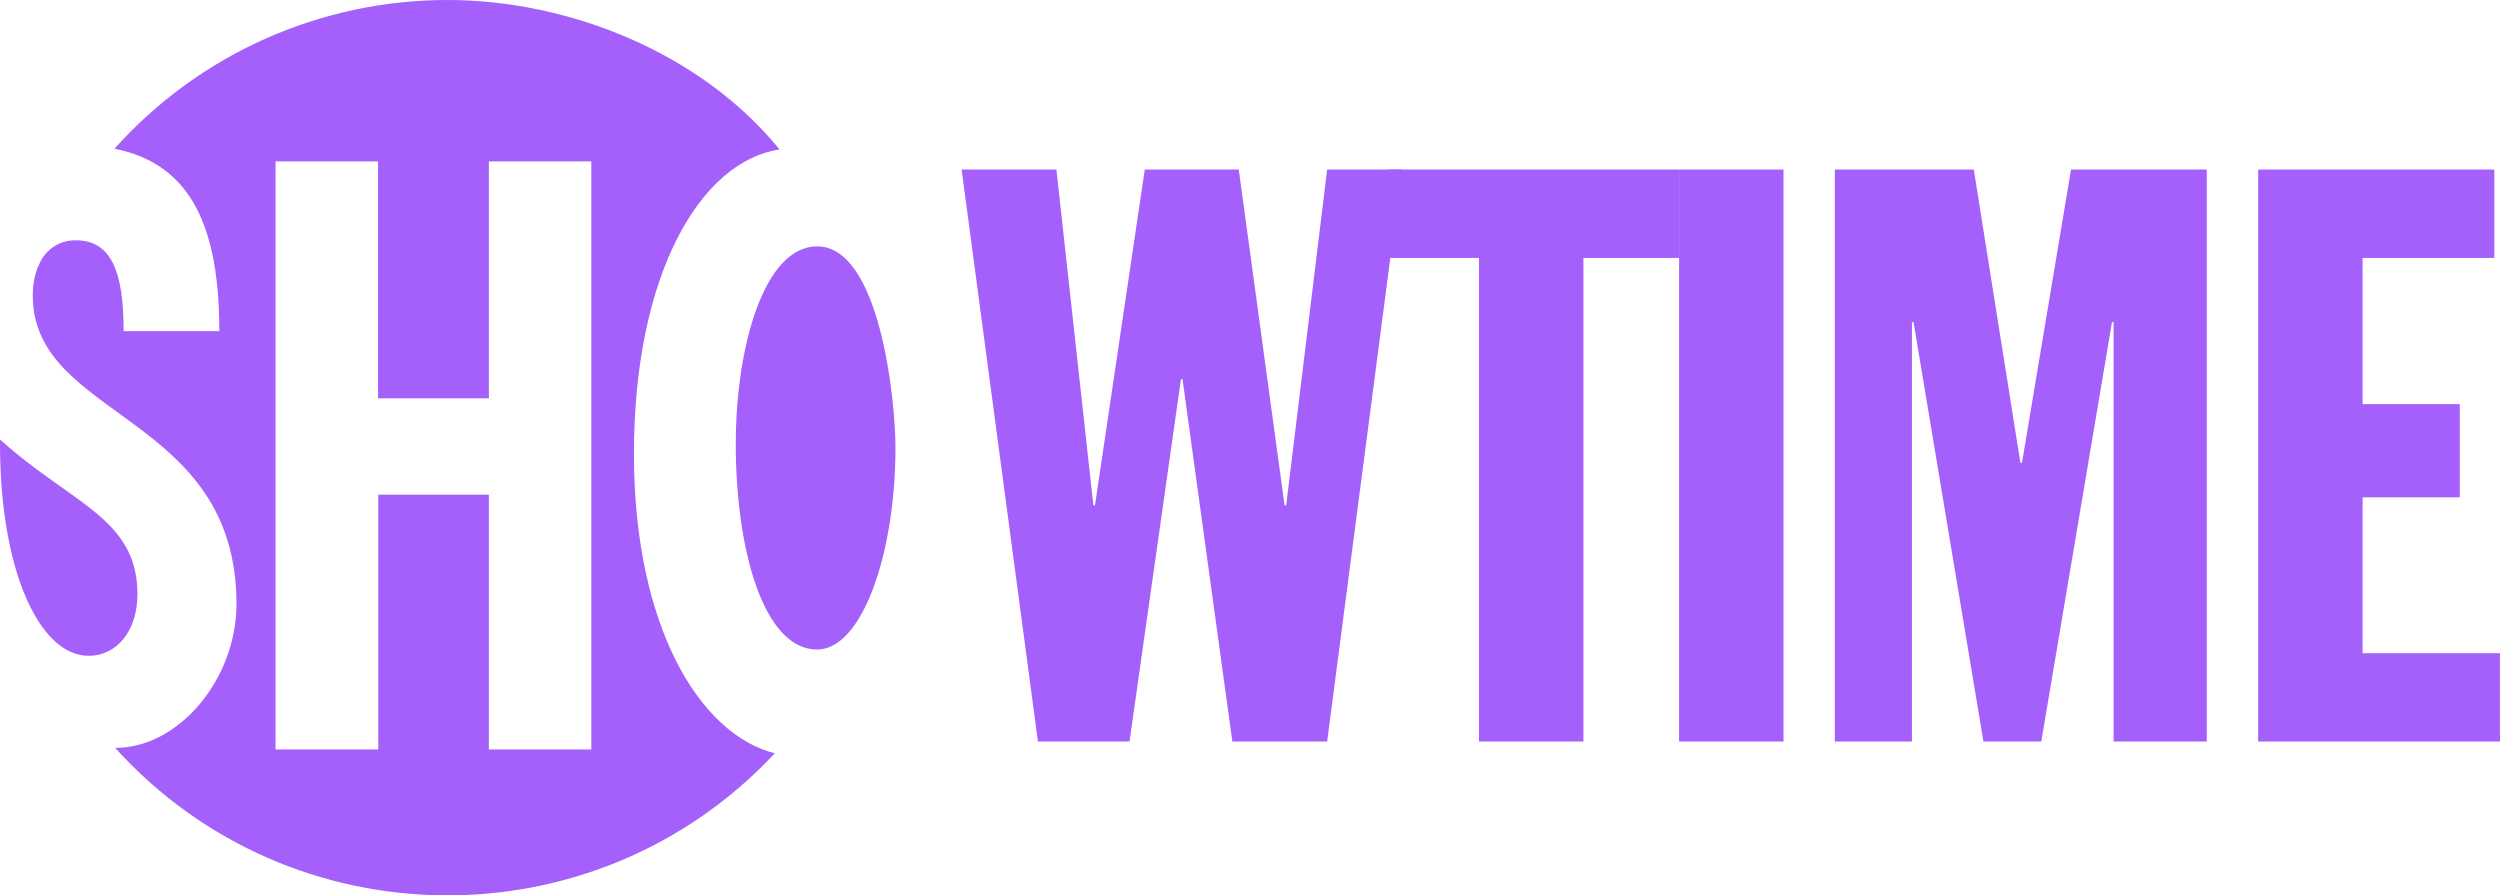 <svg viewBox='0 0 1000 358.141' version='1.1' width='1000' height='358.141' xmlns='http://www.w3.org/2000/svg'>
  <defs id='defs4'>
    <style id='style2'>.cls-1,.cls-2{fill:#A560FB;}.cls-1{fill-rule:evenodd;}</style>
  </defs>
  <title>Showtime logo</title>
  <g id='g1593' transform='matrix(1,0,0,1,4.2785988e-4,3.6572086e-5)'>
    <path
      style='fill:#A560FB; fill-opacity:1; stroke-width:5.978'
      d='M 179.098,0 C 128.22,-0.032 79.73,21.571 45.791,59.475 77.073,65.668 87.715,91.881 87.715,132.465 H 49.455 c 0,-23.911 -4.979,-36.346 -19.164,-36.346 -6.037,-0.103 -11.587,3.3 -14.234,8.727 -0.424,0.927 -0.83,1.86 -1.236,2.793 -1.18,3.392 -1.759,6.965 -1.711,10.557 0,49.616 81.484,47.148 81.484,123.414 0,29.782 -22.828,57.549 -48.539,57.549 35.195,38.885 83.249,58.578 131.461,58.973 48.212,0.394 96.582,-18.51 132.408,-56.814 -30.123,-7.592 -56.348,-50.914 -56.348,-119.768 0,-71.734 26.536,-116.999 58.236,-121.775 C 280.136,20.816 227.166,0.031 179.098,0 Z M 110.221,64.561 h 40.99 v 94.768 h 44.338 V 64.561 h 40.973 V 299.779 H 195.549 V 197.869 H 151.312 V 299.779 h -41.092 z m 216.645,33.979 c -21.036,10e-7 -32.561,39.628 -32.561,79.207 0,41.732 10.968,82.07 32.561,82.07 17.964,0 31.318,-38.305 31.318,-80.748 0,-19.326 -6.313,-80.529 -31.318,-80.529 z M 0.006,175.799 c -0.371,51.918 15.693,86.523 35.408,86.523 11.442,0 19.564,-10.073 19.564,-24.695 0.024,-30.332 -26.56,-36.171 -54.973,-61.828 z'
    />
    <path
      d='m 415.175,296.617 h 36.632 l 20.566,-144.923 h 0.643 l 19.923,144.923 h 37.918 l 29.884,-228.791 h -29.884 l -16.388,134.318 h -0.643 L 495.509,67.826 H 457.913 L 437.99,202.144 h -0.643 L 422.566,67.826 H 384.648 Z'
      id='path1582'
      style='font-stretch:extra-condensed;font-size:321.336px;font-variant-ligatures:no-common-ligatures;fill:#A560FB;fill-opacity:1;fillRule:evenodd;stroke-width:19.539;stroke-linecap:round;stroke-miterlimit:22.6;paint-order:stroke fill markers'/>
    <path
      d='m 591.596,296.617 h 41.774 V 103.173 h 38.26 V 67.826 h -116.023 v 35.347 h 35.99 z' id='path1579' style='font-stretch:extra-condensed;font-size:321.336px;font-variant-ligatures:no-common-ligatures;fill:#A560FB;fill-opacity:1;fill-rule:evenodd;stroke-width:19.539;stroke-linecap:round;stroke-miterlimit:22.6;paint-order:stroke fill markers'/>
    <path
      d='m 671.629,296.617 h 41.773 V 67.826 h -41.773 z'
      id='path1576'
      style='font-stretch:extra-condensed;font-size:321.336px;font-variant-ligatures:no-common-ligatures;fill:#A560FB;fill-opacity:1;fill-rule:evenodd;stroke-width:19.539;stroke-linecap:round;stroke-miterlimit:22.6;paint-order:stroke fill markers'
    />
    <path
      d='m 733.93,296.617 h 30.848 V 128.88 h 0.643 l 27.956,167.737 h 23.136 l 28.278,-167.737 h 0.643 v 167.737 h 37.275 V 67.826 h -54.306 l -19.601,117.288 h -0.643 L 789.521,67.826 h -55.591 z'
      style='font-stretch:extra-condensed;font-size:321.336px;font-variant-ligatures:no-common-ligatures;fill:#A560FB;fill-opacity:1;fill-rule:evenodd;stroke-width:19.539;stroke-linecap:round;stroke-miterlimit:22.6;paint-order:stroke fill markers'
    />
    <path
      d='m 903.266,296.617 h 96.722 v -35.347 h -54.948 v -62.339 h 38.882 V 161.656 h -38.882 v -58.483 h 52.699 V 67.826 h -94.473 z'
      style='font-stretch:extra-condensed;font-size:321.336px;font-variant-ligatures:no-common-ligatures;fill:#A560FB;fill-opacity:1;fill-rule:evenodd;stroke-width:19.539;stroke-linecap:round;stroke-miterlimit:22.6;paint-order:stroke fill markers'
    />
  </g>
</svg>
